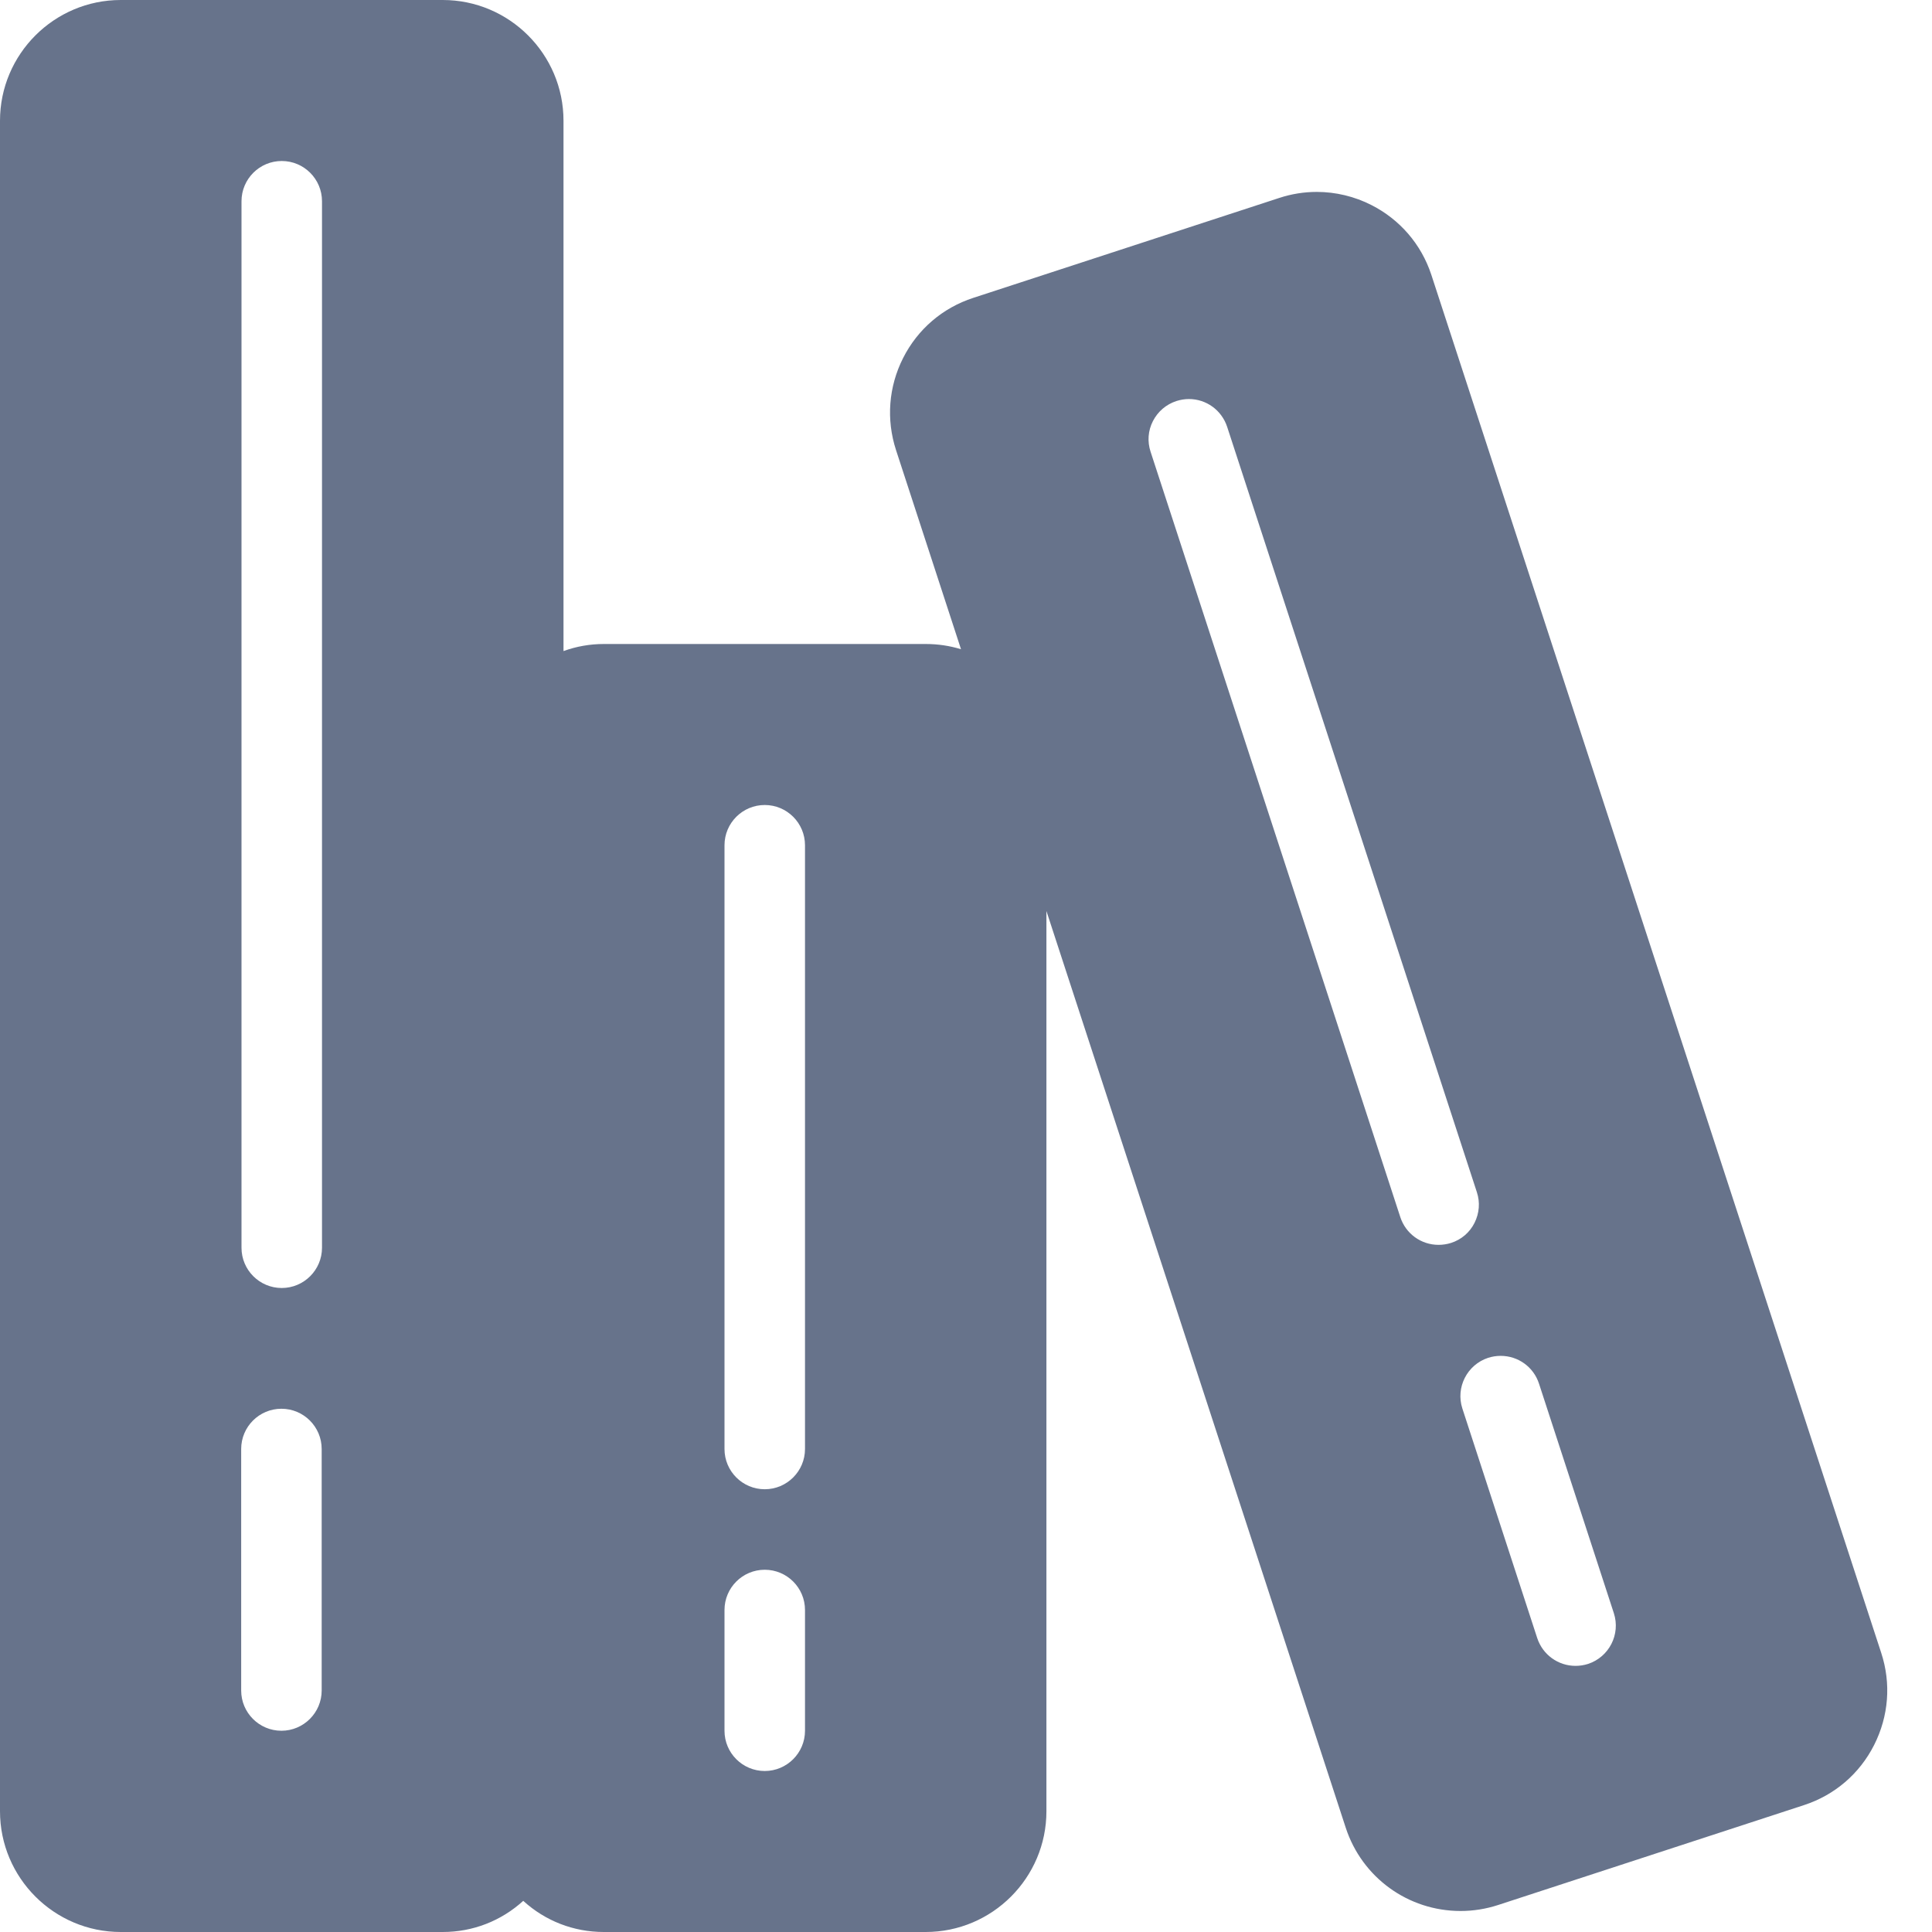 <svg width="24" height="24" viewBox="0 0 24 24" fill="none" xmlns="http://www.w3.org/2000/svg">
<path fill-rule="evenodd" clip-rule="evenodd" d="M6.5 23.613C6.773 23.862 7.125 24 7.5 24H11.499C12.326 24 12.999 23.327 12.999 22.5V11.317L16.717 22.704C16.919 23.323 17.492 23.739 18.144 23.739C18.302 23.739 18.458 23.714 18.609 23.665L22.409 22.424C22.79 22.3 23.1 22.035 23.281 21.677C23.462 21.319 23.494 20.913 23.369 20.532L17.78 3.412C17.655 3.034 17.39 2.727 17.036 2.547C16.826 2.44 16.591 2.384 16.358 2.384C16.2 2.384 16.043 2.409 15.891 2.459L12.091 3.7C11.71 3.824 11.4 4.089 11.219 4.447C11.038 4.805 11.007 5.211 11.131 5.592L11.938 8.065C11.798 8.022 11.651 8 11.5 8H7.5C7.328 8 7.159 8.03 7 8.088V1.5C7 0.673 6.327 0 5.5 0H1.5C0.673 0 0 0.673 0 1.5V22.5C0 23.327 0.673 24 1.5 24H5.5C5.875 24 6.226 23.862 6.5 23.613ZM9.5 22C9.224 22 9 21.776 9 21.5V20C9 19.724 9.224 19.5 9.5 19.5C9.776 19.5 10 19.724 10 20V21.5C10 21.776 9.775 22 9.5 22ZM3 15.5C3 15.776 3.224 16 3.5 16C3.775 16 4 15.776 4 15.5V2.5C4 2.224 3.776 2 3.5 2C3.224 2 3 2.224 3 2.5V15.5ZM9.5 18.5C9.224 18.5 9 18.276 9 18V10.5C9 10.224 9.224 10 9.5 10C9.776 10 10 10.224 10 10.5V18C10 18.276 9.775 18.5 9.5 18.5ZM2.996 21C2.996 21.276 3.22 21.5 3.496 21.5C3.771 21.5 3.996 21.276 3.996 21V18C3.996 17.724 3.772 17.5 3.496 17.5C3.22 17.5 2.996 17.724 2.996 18V21ZM17.87 15.464C17.653 15.464 17.462 15.325 17.395 15.119L14.293 5.612C14.251 5.485 14.261 5.35 14.322 5.231C14.383 5.112 14.486 5.024 14.613 4.982C14.664 4.966 14.716 4.957 14.769 4.957C14.986 4.957 15.176 5.096 15.244 5.302L18.346 14.809C18.388 14.936 18.377 15.071 18.317 15.191C18.257 15.311 18.153 15.399 18.026 15.44C17.975 15.456 17.923 15.464 17.87 15.464ZM19.096 20.349C19.164 20.555 19.355 20.694 19.572 20.694C19.624 20.694 19.676 20.686 19.727 20.67C19.989 20.584 20.133 20.302 20.048 20.04L19.118 17.188C19.051 16.982 18.86 16.843 18.642 16.843C18.59 16.843 18.538 16.851 18.487 16.867C18.225 16.953 18.081 17.235 18.166 17.497L19.096 20.349Z" fill="#67738B" class="primary"/>
</svg>
